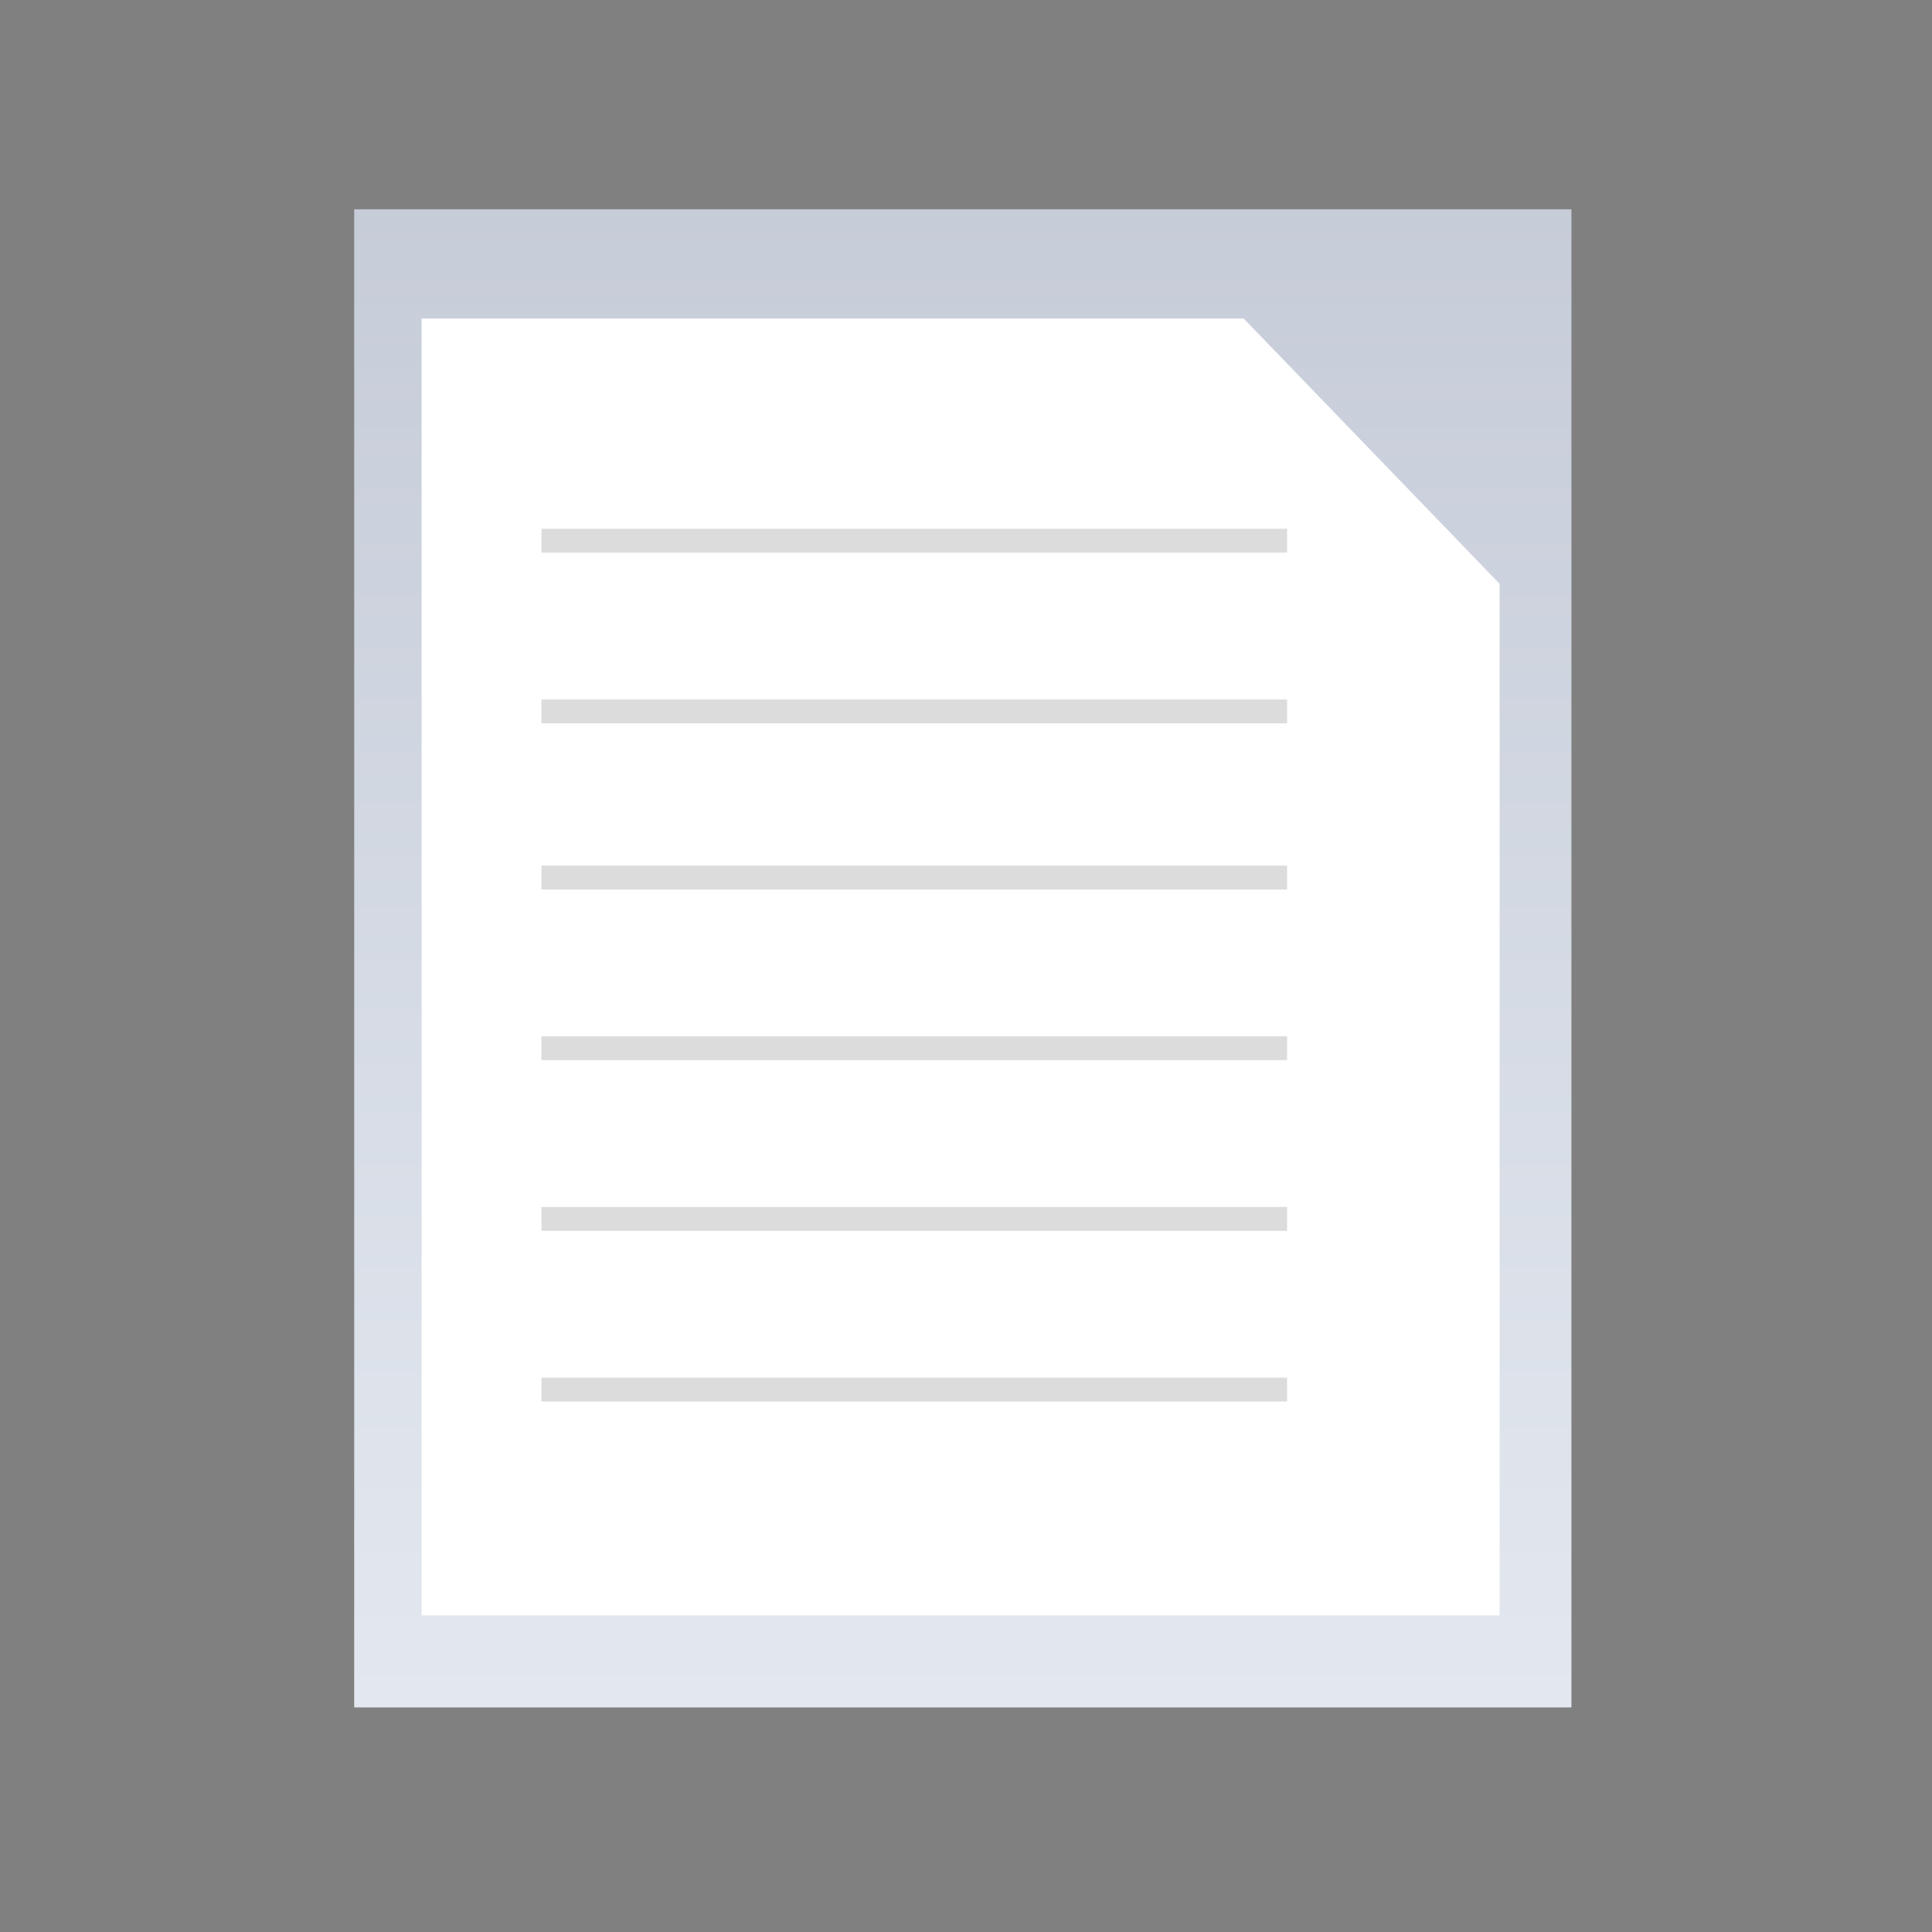 <svg width="120" height="120" viewBox="0 0 120 120" fill="none" xmlns="http://www.w3.org/2000/svg">
<rect x="0" y="0" width="120" height="120" fill="#808080" stroke="none"/>
<rect x="22" y="13" width="75.604" height="93.051" fill="url(#paint0_linear)"/>
<path d="M26.188 100.336H93.143V36.263L77.249 19.785H51.718H26.188V100.336Z" fill="white"/>
<line x1="33.631" y1="33.583" x2="79.942" y2="33.583" stroke="black" stroke-opacity="0.14" stroke-width="1.482"/>
<line x1="33.631" y1="44.187" x2="79.942" y2="44.187" stroke="black" stroke-opacity="0.14" stroke-width="1.482"/>
<line x1="33.631" y1="54.507" x2="79.942" y2="54.507" stroke="black" stroke-opacity="0.14" stroke-width="1.482"/>
<line x1="33.631" y1="75.708" x2="79.942" y2="75.708" stroke="black" stroke-opacity="0.14" stroke-width="1.482"/>
<line x1="33.631" y1="65.106" x2="79.942" y2="65.106" stroke="black" stroke-opacity="0.14" stroke-width="1.482"/>
<line x1="33.631" y1="86.311" x2="79.942" y2="86.311" stroke="black" stroke-opacity="0.14" stroke-width="1.482"/>
<defs>
<linearGradient id="paint0_linear" x1="59.802" y1="13" x2="59.802" y2="106.051" gradientUnits="userSpaceOnUse">
<stop stop-color="#C6CCD8"/>
<stop offset="1" stop-color="#E3E8F0"/>
</linearGradient>
</defs>
</svg>
